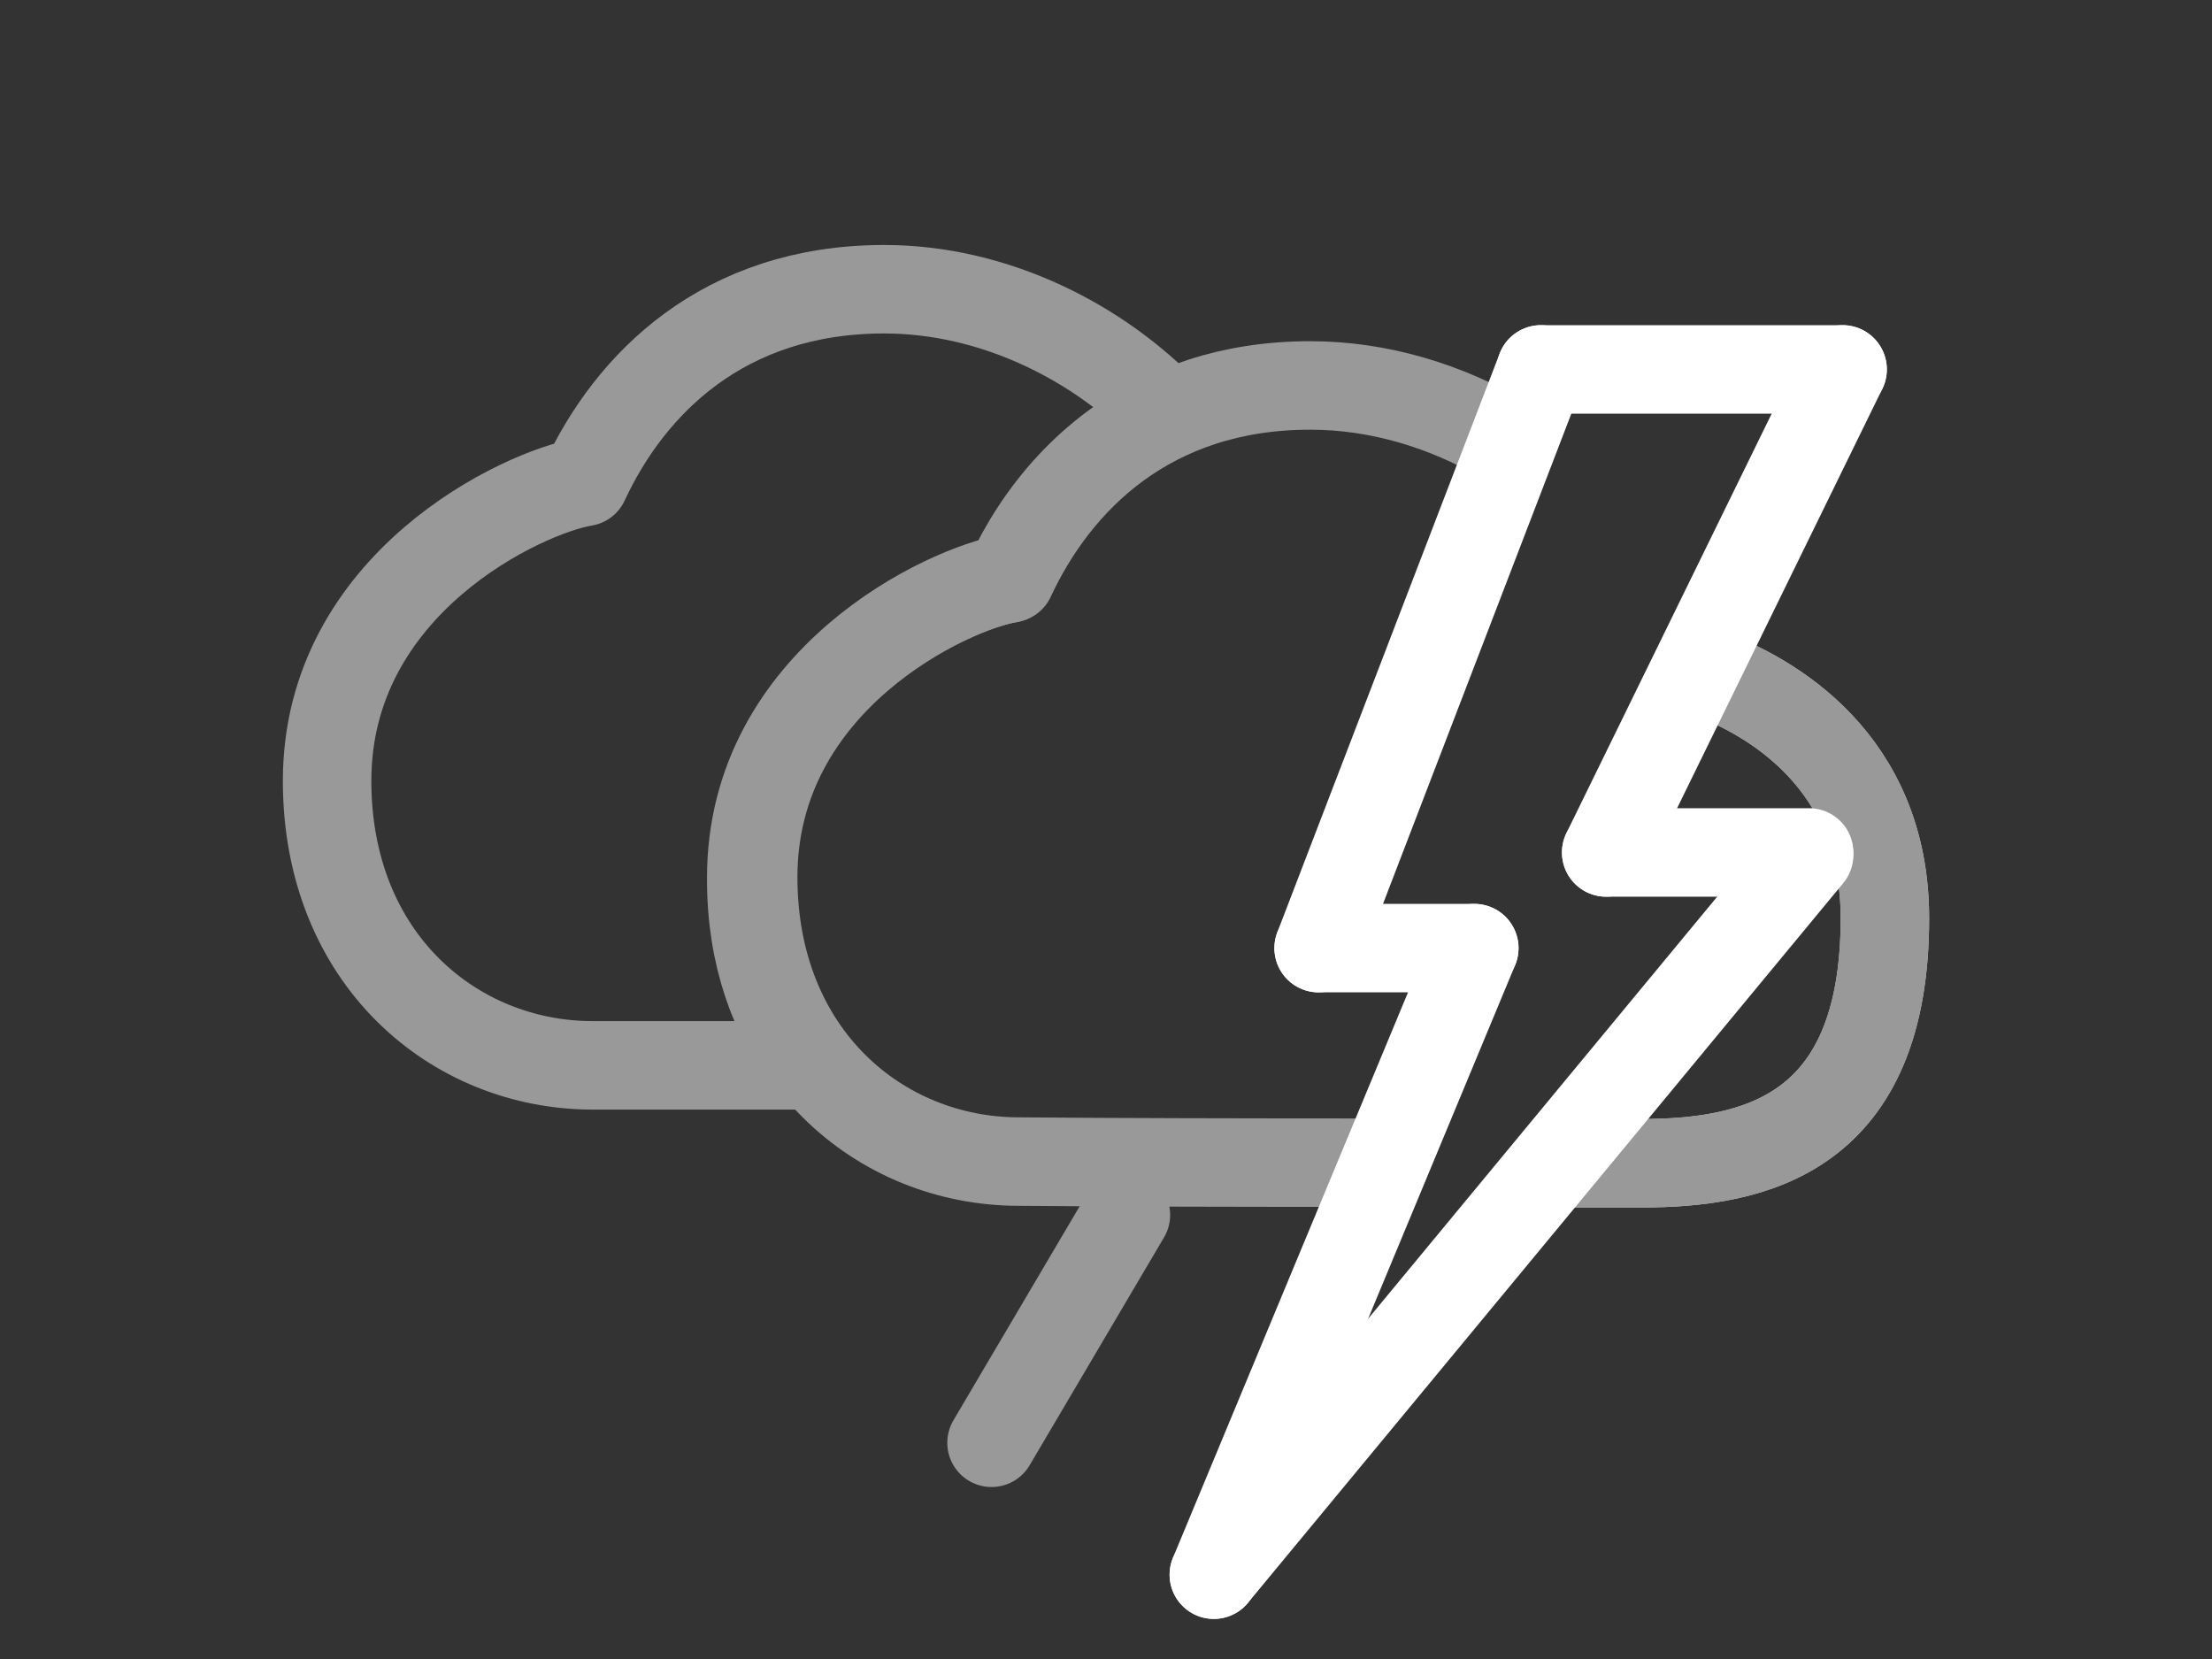 <?xml version="1.0" encoding="utf-8"?>
<!-- Generator: Adobe Illustrator 24.1.1, SVG Export Plug-In . SVG Version: 6.00 Build 0)  -->
<svg version="1.1" id="Capa_1" xmlns="http://www.w3.org/2000/svg" xmlns:xlink="http://www.w3.org/1999/xlink" x="0px" y="0px"
	 viewBox="0 0 800 600" style="enable-background:new 0 0 800 600;" xml:space="preserve">
<rect x="0" y="0" width="800" height="600" fill="#333333" stroke="none"/>
<style type="text/css">
	.st0{fill:none;stroke:#999999;stroke-width:32;stroke-linecap:round;stroke-linejoin:round;stroke-miterlimit:10;}
	.st1{fill:none;stroke:#CBCBCB;stroke-width:32;stroke-linecap:round;stroke-linejoin:round;stroke-miterlimit:10;}
	.st2{fill:none;stroke:#FFFFFF;stroke-width:32;stroke-linecap:round;stroke-linejoin:round;stroke-miterlimit:10;}
</style>
<path class="st0" d="M319.8,104.6c-58.3,0-92,34.4-108.4,69.7c-22,3.6-93.1,36.5-93.1,108.1c0,64.5,46,102.9,96.1,102.9
	c22.2,0,49.2,0,79,0c-13.4-17.1-21.7-39.7-21.7-67.1c0-0.3,0-0.6,0-0.8l0,0c0-71.7,71.1-104.6,93.1-108.1
	c10.8-23.5,29.5-46.4,57.6-59.3C398,124.3,360.2,104.6,319.8,104.6z"/>
<path class="st1" d="M566.1,420.7c9.2,0,18.3,0,27.5,0c41,0,88.1-10.4,88.1-88.6c0-57.3-41.8-80.4-64.1-88.7"/>
<path class="st0" d="M566.1,420.7c9.2,0,18.3,0,27.5,0c41,0,88.1-10.4,88.1-88.6c0-57.3-41.8-80.4-64.1-88.7"/>
<path class="st0" d="M543.7,159c-20.5-12-44.7-19.6-69.8-19.6c-58.3,0-92,34.4-108.4,69.7c-22,3.6-93.1,36.5-93.1,108.1
	c0,64.5,46,102.9,96.1,102.9c34.8,0.3,81.6,0.4,132.3,0.4"/>
<line class="st0" x1="358.6" y1="521.8" x2="407.2" y2="439.4"/>
<g>
	<line class="st2" x1="557.3" y1="133.6" x2="666.4" y2="133.6"/>
	<line class="st2" x1="476.9" y1="342.9" x2="557.3" y2="133.6"/>
	<line class="st2" x1="533.2" y1="342.9" x2="476.9" y2="342.9"/>
	<line class="st2" x1="439" y1="569.5" x2="533.2" y2="342.9"/>
	<line class="st2" x1="580.9" y1="308.3" x2="666.4" y2="133.6"/>
	<line class="st2" x1="439" y1="569.5" x2="654.3" y2="309.2"/>
	<line class="st2" x1="580.9" y1="308.3" x2="654.3" y2="308.3"/>
</g>
</svg>
